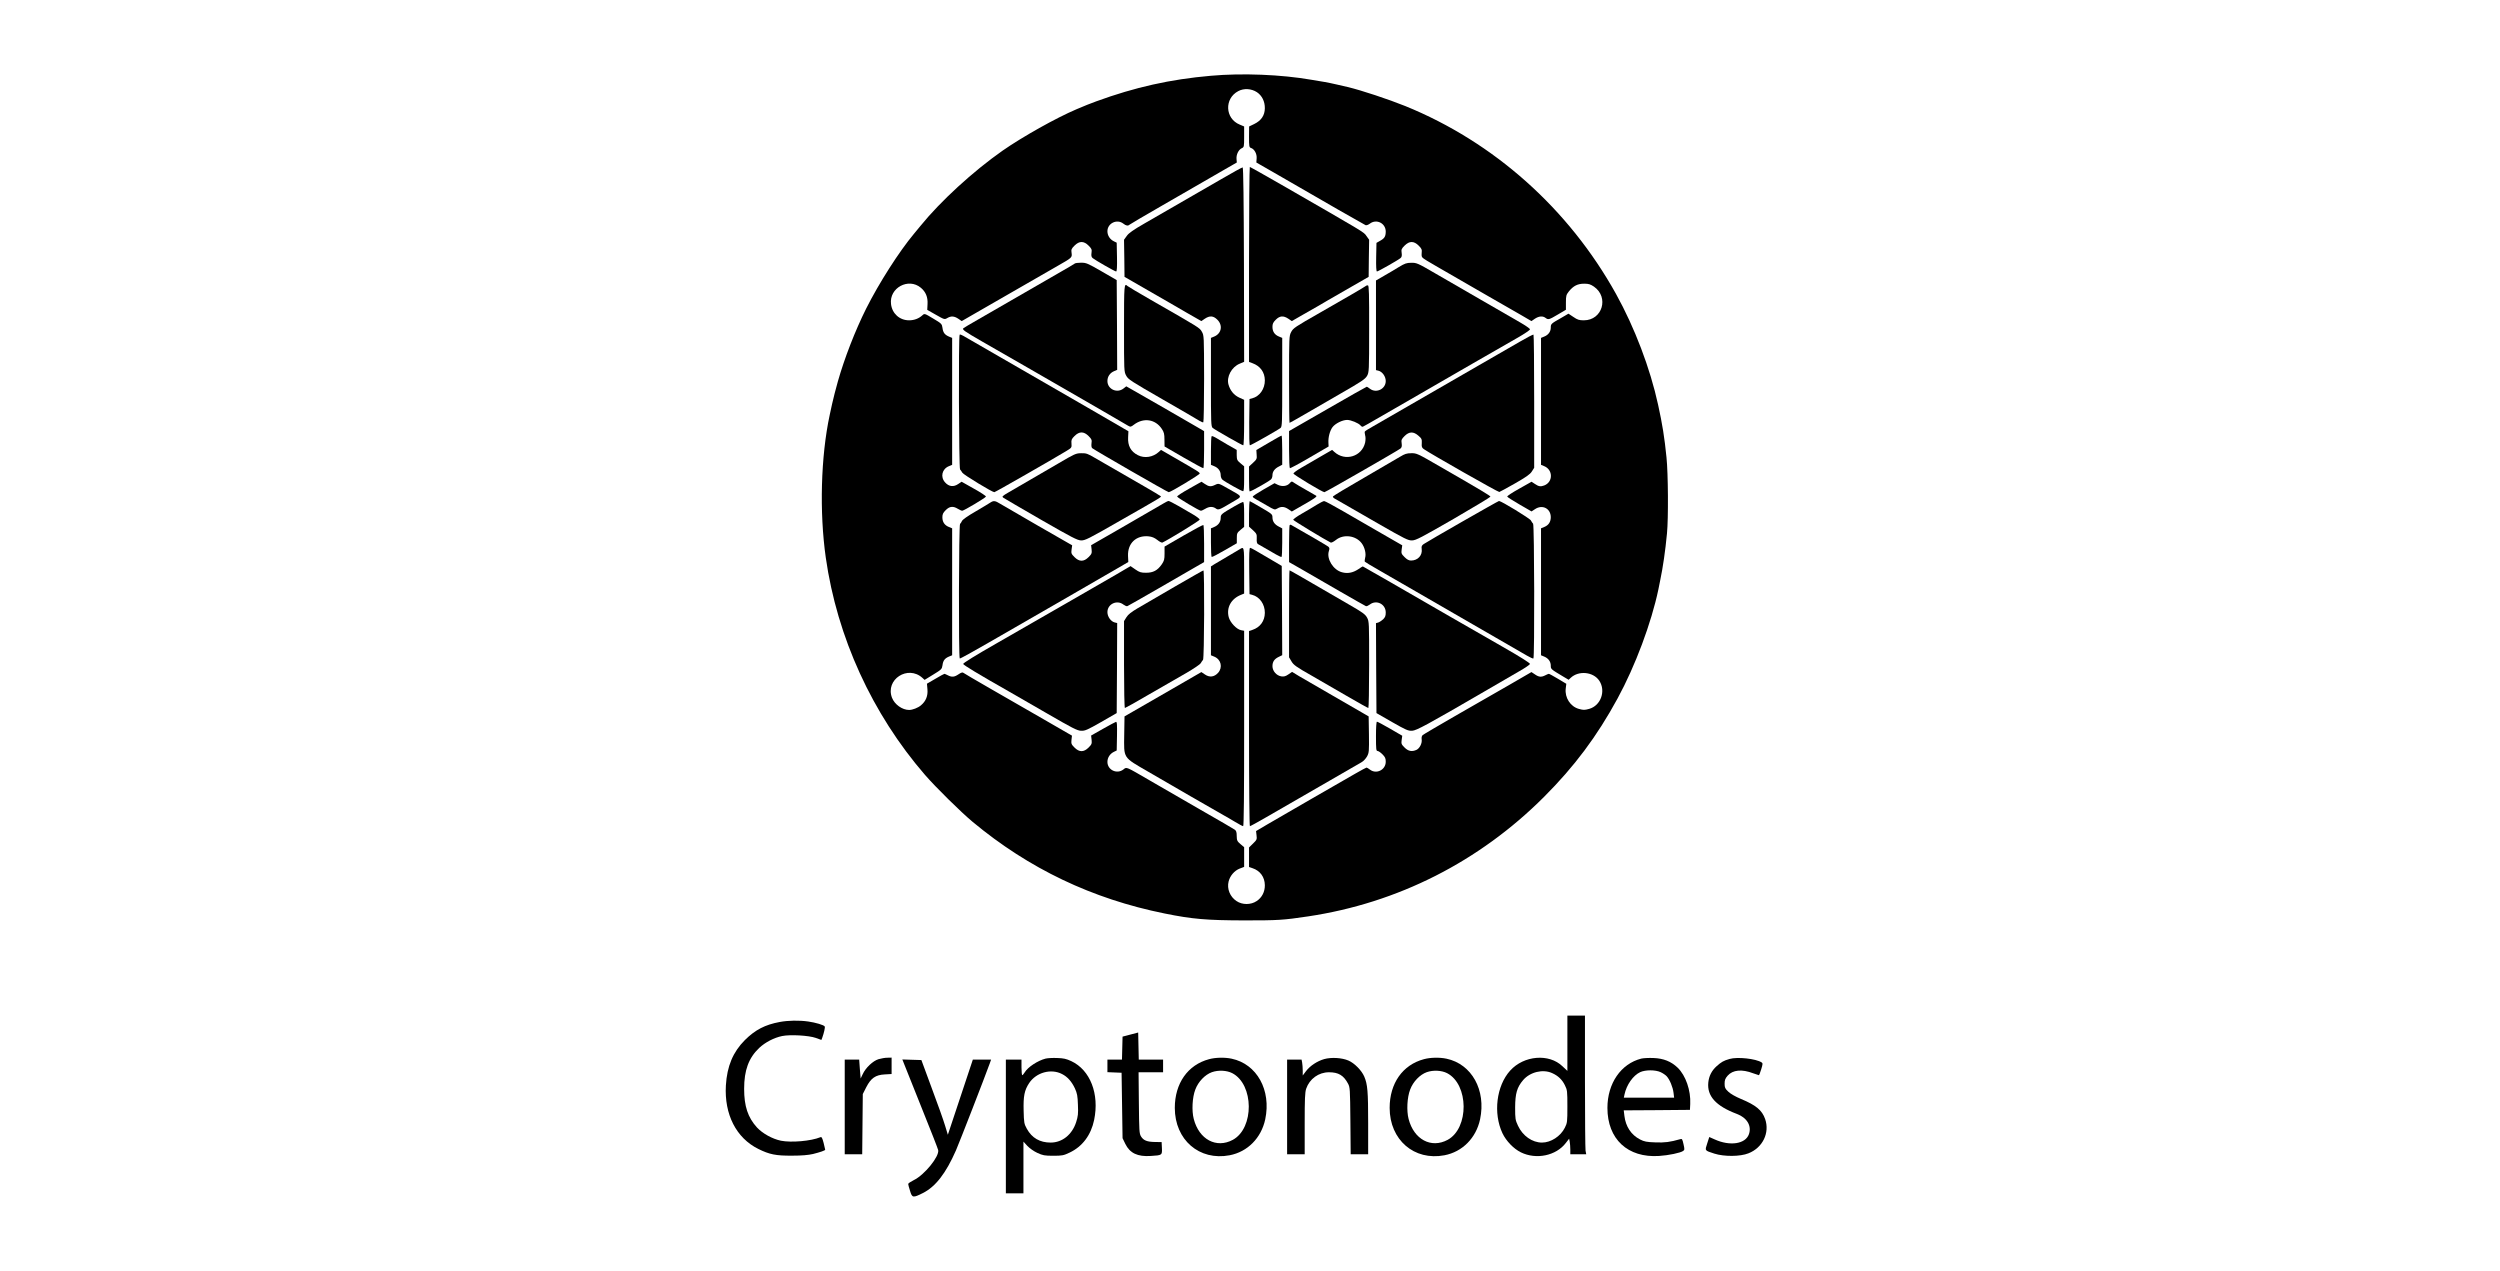 <?xml version="1.0" standalone="no"?>
<!DOCTYPE svg PUBLIC "-//W3C//DTD SVG 20010904//EN"
 "http://www.w3.org/TR/2001/REC-SVG-20010904/DTD/svg10.dtd">
<svg version="1.0" xmlns="http://www.w3.org/2000/svg"
 width="2560pt" height="1301pt" viewBox="0 0 2560 1301"
 preserveAspectRatio="xMidYMid meet">

<g transform="translate(0,1301) scale(0.1,-0.1)"
fill="#000000" stroke="none">
<path d="M12398 12234 c-414 -36 -776 -117 -1173 -262 -76 -28 -105 -40 -200
-80 -212 -90 -555 -283 -759 -425 -302 -212 -634 -516 -841 -771 -22 -27 -52
-63 -66 -80 -152 -182 -358 -504 -490 -767 -112 -224 -222 -508 -289 -744 -18
-62 -51 -191 -59 -230 -5 -22 -16 -74 -25 -115 -91 -425 -106 -995 -40 -1460
116 -815 475 -1600 1016 -2225 112 -129 367 -380 488 -481 576 -479 1223 -788
1965 -938 285 -58 432 -70 815 -71 352 0 398 3 654 41 918 137 1754 561 2416
1223 312 312 543 621 754 1009 182 334 346 774 418 1117 5 28 14 70 19 95 27
128 52 298 69 479 15 153 12 612 -5 776 -21 210 -42 338 -86 540 -81 372 -240
791 -431 1135 -485 873 -1250 1555 -2158 1924 -174 70 -451 162 -590 195 -25
5 -76 17 -113 26 -38 9 -92 20 -120 25 -29 5 -90 15 -137 23 -310 54 -709 70
-1032 41z m473 -168 c52 -35 82 -95 81 -165 -1 -73 -37 -126 -109 -161 l-52
-25 -1 -107 c0 -98 2 -107 20 -113 35 -11 62 -61 58 -107 l-3 -42 176 -101
c96 -55 211 -121 255 -147 190 -111 675 -389 688 -394 9 -3 27 4 42 15 68 53
164 6 164 -81 -1 -50 -12 -69 -60 -95 l-35 -20 -3 -146 c-2 -96 1 -147 8 -147
12 0 218 117 241 137 13 10 16 25 12 53 -5 35 -2 43 30 75 49 49 95 49 144 0
31 -31 35 -40 31 -76 -3 -35 0 -43 22 -58 24 -18 87 -54 625 -364 143 -82 309
-178 369 -212 l108 -63 35 24 c41 27 80 31 109 9 28 -21 35 -20 126 34 l83 49
0 75 c0 69 3 78 31 114 46 56 89 78 156 78 47 0 64 -6 100 -30 157 -109 86
-345 -103 -345 -48 0 -65 5 -107 34 l-51 34 -77 -45 c-101 -57 -104 -60 -104
-97 0 -41 -24 -75 -66 -92 l-34 -14 0 -650 0 -650 34 -14 c90 -38 90 -162 -1
-197 -37 -14 -57 -11 -95 15 l-35 23 -126 -71 c-70 -39 -125 -75 -123 -81 1
-5 58 -42 126 -81 l123 -71 35 23 c75 51 161 8 162 -81 0 -49 -22 -83 -66
-101 l-34 -14 0 -650 0 -650 34 -14 c42 -18 66 -51 66 -93 0 -35 0 -35 129
-112 l54 -32 21 20 c82 77 232 62 293 -30 69 -105 15 -255 -104 -288 -47 -13
-59 -13 -106 0 -86 24 -145 115 -134 208 l6 49 -85 51 c-47 28 -89 51 -94 51
-4 0 -21 -7 -36 -15 -40 -21 -66 -19 -106 9 l-36 24 -233 -135 c-129 -74 -376
-216 -549 -315 -173 -100 -322 -187 -331 -195 -10 -8 -14 -24 -11 -45 6 -39
-21 -92 -54 -107 -47 -21 -84 -13 -121 24 -33 33 -35 39 -30 78 l6 43 -124 72
c-69 40 -129 72 -135 72 -6 0 -10 -57 -10 -150 0 -131 2 -150 16 -150 9 0 31
-15 50 -34 28 -28 34 -42 34 -76 0 -84 -97 -132 -163 -80 -14 11 -29 20 -34
20 -4 0 -55 -28 -113 -61 -58 -34 -258 -149 -445 -256 -187 -108 -392 -226
-456 -264 l-117 -69 5 -44 c5 -41 3 -46 -36 -84 l-41 -40 0 -100 0 -100 35
-12 c79 -26 126 -91 127 -174 1 -68 -30 -128 -84 -163 -59 -40 -147 -40 -206
0 -67 44 -100 126 -81 201 15 59 60 111 114 132 l45 17 0 101 0 101 -37 31
c-34 29 -38 37 -39 83 0 39 -5 55 -20 65 -10 8 -167 99 -349 203 -181 104
-416 240 -521 301 -250 145 -236 140 -270 113 -66 -52 -164 -6 -164 77 0 44
26 84 68 104 l27 13 3 148 c2 120 0 148 -11 145 -7 -2 -67 -34 -134 -72 l-120
-68 5 -44 c4 -39 1 -47 -31 -79 -49 -49 -95 -49 -144 0 -32 32 -35 40 -31 79
l5 43 -291 168 c-160 92 -408 235 -551 317 -143 82 -265 154 -271 159 -8 7
-24 1 -49 -16 -43 -29 -68 -31 -109 -10 -15 8 -32 15 -35 15 -4 0 -46 -23 -93
-51 l-86 -50 5 -58 c6 -67 -16 -122 -67 -164 -29 -25 -86 -47 -120 -47 -71 0
-149 56 -176 125 -71 187 163 339 312 203 l22 -20 88 54 c85 52 89 56 95 95 6
49 23 71 67 90 l32 13 0 650 0 650 -34 14 c-44 18 -66 51 -66 99 0 31 7 46 34
73 40 40 75 44 124 14 18 -11 38 -20 45 -20 17 0 240 133 243 145 2 6 -53 42
-123 81 l-126 71 -36 -24 c-47 -32 -95 -26 -133 17 -51 56 -32 137 38 166 l34
14 0 650 0 650 -32 13 c-44 19 -61 41 -67 90 -6 40 -9 44 -95 95 -88 53 -89
53 -110 34 -37 -34 -84 -52 -137 -52 -97 0 -174 69 -185 167 -20 165 179 273
306 166 50 -42 72 -96 68 -166 l-3 -60 88 -50 c88 -50 89 -50 117 -34 39 23
71 21 113 -7 l35 -24 144 83 c78 45 276 159 438 252 162 94 345 199 405 233
144 82 144 83 138 130 -5 35 -2 43 30 75 49 49 95 49 144 0 32 -32 35 -40 30
-75 -4 -28 -1 -42 12 -53 25 -21 228 -137 240 -137 8 0 11 45 9 147 l-3 148
-27 13 c-42 20 -68 60 -68 104 0 82 98 129 163 78 27 -22 48 -25 63 -11 5 5
155 93 334 196 179 103 361 208 404 233 44 26 143 83 220 127 l141 81 -3 36
c-4 45 21 95 53 110 24 11 25 14 25 117 l0 106 -45 19 c-151 61 -160 267 -15
343 58 31 134 26 191 -11z"/>
<path d="M12505 11175 c-238 -138 -544 -315 -780 -450 -122 -70 -166 -101
-187 -131 l-28 -39 3 -190 2 -190 245 -141 c135 -78 312 -179 393 -227 l149
-85 35 24 c51 34 88 31 129 -10 58 -58 42 -141 -32 -172 l-34 -14 0 -454 c0
-419 1 -454 18 -468 22 -19 301 -178 313 -178 5 0 9 103 9 233 l0 233 -51 23
c-53 25 -91 70 -109 132 -23 79 31 181 115 215 l45 19 -2 994 c-2 653 -6 995
-13 997 -5 1 -104 -53 -220 -121z"/>
<path d="M12790 10302 l0 -998 35 -13 c80 -29 126 -92 127 -175 1 -88 -53
-165 -130 -185 l-27 -7 -3 -237 c-1 -138 1 -237 7 -237 11 0 290 158 314 178
16 14 17 49 17 468 l0 454 -34 14 c-44 18 -66 51 -66 99 0 31 7 46 34 73 41
41 78 44 129 10 l35 -24 113 65 c63 36 130 74 149 85 19 11 69 40 111 65 42
24 152 88 245 141 l169 97 2 190 3 190 -28 39 c-28 41 -3 25 -866 522 -176
101 -323 184 -328 184 -4 0 -8 -449 -8 -998z"/>
<path d="M11005 10311 c-6 -5 -86 -53 -180 -106 -336 -194 -683 -393 -815
-470 -74 -42 -139 -81 -145 -86 -14 -14 6 -29 190 -135 94 -53 301 -172 460
-264 160 -92 349 -201 420 -242 72 -41 234 -135 360 -208 127 -73 242 -140
256 -149 25 -14 29 -14 60 10 99 75 220 57 286 -43 22 -33 27 -51 27 -110 l1
-70 195 -113 c107 -62 198 -111 202 -109 5 3 8 89 8 192 l0 187 -63 37 c-80
47 -616 356 -683 393 l-51 29 -28 -22 c-67 -53 -165 -7 -165 76 0 46 26 84 70
102 l30 13 -2 459 -3 460 -154 89 c-144 83 -158 89 -211 89 -31 0 -60 -4 -65
-9z"/>
<path d="M14325 10276 c-38 -24 -107 -64 -152 -90 l-83 -48 0 -459 0 -459 25
-6 c40 -10 75 -59 75 -106 0 -82 -98 -129 -163 -78 -14 11 -28 20 -31 20 -4 0
-184 -102 -401 -227 l-395 -227 0 -187 c0 -104 4 -190 8 -193 4 -3 96 46 203
109 l194 113 -2 39 c-3 55 15 123 42 159 29 38 102 74 150 74 38 0 116 -32
136 -56 6 -8 15 -14 19 -14 9 0 -5 -8 485 275 462 267 911 526 1092 629 83 47
142 87 140 94 -1 8 -49 41 -107 74 -58 34 -235 136 -395 228 -159 92 -373 215
-474 274 -175 102 -186 106 -240 105 -48 0 -66 -7 -126 -43z"/>
<path d="M11510 9648 c0 -436 0 -444 22 -484 20 -39 47 -56 372 -243 193 -111
364 -210 380 -221 17 -10 33 -17 38 -14 4 3 8 204 8 447 -1 437 -1 442 -23
480 -23 41 -16 36 -527 329 -124 71 -229 134 -234 139 -35 33 -36 18 -36 -433z"/>
<path d="M13985 10081 c-9 -8 -224 -134 -465 -271 -260 -148 -278 -160 -299
-201 -20 -38 -21 -53 -21 -484 0 -245 2 -445 5 -445 3 0 69 37 148 83 78 46
250 145 382 221 206 118 244 144 263 176 21 38 22 45 22 482 1 359 -2 444 -12
446 -7 1 -18 -2 -23 -7z"/>
<path d="M9827 9583 c-13 -12 -8 -1368 4 -1380 6 -6 16 -21 23 -33 10 -20 306
-200 328 -200 9 0 591 333 733 419 60 36 60 37 57 79 -3 37 0 46 31 77 49 49
95 49 144 0 32 -32 35 -40 30 -75 -3 -24 0 -43 7 -49 27 -22 772 -451 784
-451 20 0 317 179 317 191 0 13 -20 25 -263 165 l-133 77 -22 -20 c-59 -55
-147 -69 -215 -34 -73 37 -105 97 -100 184 l3 61 -50 29 c-55 33 -599 347
-1050 607 -443 255 -557 321 -591 341 -17 10 -34 16 -37 12z"/>
<path d="M15565 9512 c-71 -41 -260 -150 -420 -242 -159 -92 -452 -261 -650
-375 -198 -114 -395 -228 -437 -252 -43 -24 -80 -47 -82 -52 -3 -4 -1 -22 3
-39 6 -18 5 -48 0 -74 -33 -144 -206 -196 -316 -95 l-22 20 -118 -68 c-65 -38
-154 -89 -198 -115 -44 -25 -80 -52 -80 -59 0 -12 297 -191 317 -191 11 0 756
428 779 447 13 11 16 25 12 53 -5 35 -2 43 30 75 47 47 91 48 142 3 33 -28 36
-36 34 -76 -3 -37 1 -47 21 -61 67 -47 762 -442 773 -439 6 2 79 41 161 88
115 66 154 93 172 122 l24 38 0 679 c0 374 -3 682 -7 684 -5 3 -66 -29 -138
-71z"/>
<path d="M12407 8543 c-4 -3 -7 -71 -7 -150 l0 -143 34 -14 c42 -17 66 -51 66
-92 0 -17 8 -38 18 -46 25 -22 197 -118 211 -118 8 0 11 39 11 128 l0 127 -37
31 c-35 29 -38 36 -39 84 l0 53 -95 54 c-52 30 -108 63 -125 74 -17 10 -34 16
-37 12z"/>
<path d="M12990 8475 l-125 -73 3 -47 c4 -43 1 -49 -37 -84 l-41 -38 0 -125
c0 -68 2 -127 6 -130 5 -6 188 96 218 122 9 7 16 27 16 44 0 37 23 68 68 90
l32 17 0 149 c0 83 -3 150 -7 149 -5 0 -64 -33 -133 -74z"/>
<path d="M10835 8263 c-188 -110 -378 -220 -504 -293 -70 -41 -74 -44 -55 -58
10 -7 183 -108 384 -224 317 -182 371 -210 410 -212 41 -1 74 15 410 208 435
248 414 236 404 246 -5 5 -79 49 -164 98 -231 133 -415 239 -508 293 -74 44
-89 49 -140 48 -54 0 -67 -6 -237 -106z"/>
<path d="M14335 8332 c-33 -20 -201 -117 -372 -217 -172 -99 -314 -184 -314
-190 -1 -5 7 -15 17 -20 11 -6 51 -29 89 -51 39 -23 203 -117 365 -210 269
-154 299 -169 340 -168 39 1 94 30 424 220 208 121 378 223 378 228 0 9 -92
64 -526 314 -221 128 -230 132 -285 131 -46 0 -67 -7 -116 -37z"/>
<path d="M12177 8006 c-70 -39 -125 -75 -123 -81 3 -12 226 -145 243 -145 7 0
27 9 45 20 40 24 76 25 107 4 27 -20 34 -17 170 64 108 64 112 51 -42 138 -98
56 -98 56 -132 40 -45 -22 -66 -20 -107 8 l-35 23 -126 -71z"/>
<path d="M13205 8060 c-26 -29 -76 -35 -119 -15 l-35 17 -112 -64 c-61 -35
-111 -68 -111 -74 0 -5 15 -17 34 -27 18 -10 68 -39 112 -64 77 -45 79 -46
106 -30 39 23 71 21 113 -7 l35 -24 113 65 c110 62 148 88 138 96 -2 2 -47 28
-99 57 -52 29 -107 62 -122 72 -32 22 -31 22 -53 -2z"/>
<path d="M10145 7866 c-11 -8 -80 -49 -153 -92 -85 -49 -137 -86 -142 -100 -5
-12 -14 -25 -19 -29 -13 -7 -16 -1371 -3 -1378 4 -3 140 72 302 166 162 93
500 288 750 432 250 144 504 291 564 326 l110 64 -3 62 c-5 129 82 213 210
201 36 -4 60 -14 90 -37 22 -18 45 -30 52 -27 71 34 382 225 382 235 0 7 -29
30 -65 51 -36 20 -105 60 -153 89 -49 28 -94 51 -101 51 -7 0 -32 -13 -57 -28
-24 -15 -200 -117 -390 -226 l-346 -199 5 -43 c4 -39 1 -47 -31 -79 -49 -49
-95 -49 -144 0 -33 33 -35 39 -30 78 l6 43 -347 199 c-191 110 -367 212 -391
227 -50 31 -66 33 -96 14z"/>
<path d="M12790 7749 l0 -132 41 -37 c37 -35 40 -41 38 -85 -2 -32 2 -50 12
-56 179 -105 235 -136 242 -132 4 2 7 69 7 148 l0 144 -32 17 c-46 23 -67 53
-68 94 0 34 -4 37 -112 100 -61 36 -115 67 -120 68 -4 2 -8 -56 -8 -129z"/>
<path d="M13485 7842 c-33 -21 -102 -62 -153 -91 -51 -29 -91 -58 -89 -64 3
-9 330 -207 384 -233 7 -3 30 9 53 27 77 62 203 46 263 -33 32 -42 48 -109 36
-150 -4 -17 -6 -34 -4 -39 3 -4 72 -46 153 -92 81 -47 219 -126 307 -177 88
-51 291 -168 450 -260 625 -360 692 -399 750 -433 33 -19 63 -33 67 -30 13 7
10 1367 -3 1380 -6 6 -16 21 -23 34 -10 20 -303 199 -326 199 -9 0 -729 -412
-771 -441 -20 -14 -25 -24 -21 -49 10 -66 -39 -120 -109 -120 -22 0 -41 10
-66 35 -33 33 -35 39 -30 78 l6 43 -207 119 c-114 65 -291 168 -393 227 -102
59 -192 108 -200 107 -8 0 -41 -17 -74 -37z"/>
<path d="M12645 7828 c-140 -81 -145 -85 -145 -121 0 -42 -24 -75 -66 -93
l-34 -14 0 -145 c0 -79 3 -146 8 -148 4 -3 63 28 132 68 l125 72 0 53 c0 48 3
55 38 84 l37 31 0 128 c0 95 -3 127 -12 127 -7 -1 -44 -19 -83 -42z"/>
<path d="M12120 7526 l-195 -113 0 -71 c0 -62 -4 -75 -30 -113 -43 -61 -87
-84 -160 -84 -52 0 -67 5 -109 34 l-49 34 -31 -18 c-17 -10 -71 -42 -121 -71
-121 -70 -799 -461 -1222 -703 -215 -123 -342 -201 -340 -210 2 -11 158 -106
467 -281 36 -20 207 -119 380 -219 271 -157 321 -183 360 -184 40 -2 63 8 205
89 l160 92 3 461 2 461 -25 6 c-40 10 -75 59 -75 106 0 83 98 129 164 77 15
-11 33 -19 40 -16 8 3 148 83 313 178 164 95 337 195 386 223 l87 50 0 188 c0
103 -3 189 -8 192 -4 2 -95 -46 -202 -108z"/>
<path d="M13206 7633 c-3 -3 -6 -90 -6 -193 l0 -186 133 -76 c72 -42 246 -142
386 -223 140 -81 261 -149 268 -152 7 -3 24 5 39 16 68 53 164 6 164 -81 0
-35 -6 -49 -27 -70 -16 -14 -38 -29 -51 -33 l-22 -6 2 -461 3 -460 160 -92
c142 -81 165 -91 205 -89 44 2 152 60 740 402 167 98 263 153 360 209 58 33
106 66 107 73 2 9 -105 76 -280 176 -315 180 -721 414 -1145 659 -156 90 -285
164 -287 164 -2 0 -24 -13 -48 -30 -53 -35 -108 -46 -165 -30 -89 23 -159 136
-135 215 9 28 8 36 -6 48 -12 10 -242 144 -382 223 -3 2 -9 1 -13 -3z"/>
<path d="M12695 7386 c-11 -7 -65 -39 -120 -71 -55 -32 -117 -68 -137 -81
l-38 -24 0 -455 0 -455 34 -14 c70 -29 89 -110 39 -166 -39 -43 -87 -49 -134
-17 l-37 25 -308 -178 c-170 -98 -347 -200 -394 -227 l-85 -49 -3 -187 c-3
-248 -17 -227 245 -379 212 -124 698 -404 773 -446 25 -14 78 -44 117 -68 40
-24 77 -44 83 -44 7 0 10 329 10 1000 l0 1001 -32 6 c-46 9 -112 79 -126 134
-25 98 25 188 126 228 l32 13 0 234 c0 247 0 249 -45 220z"/>
<path d="M12792 7163 l3 -237 27 -7 c77 -20 131 -97 130 -185 -1 -83 -48 -148
-127 -174 l-35 -12 0 -999 c0 -588 4 -999 9 -999 5 0 80 41 168 92 87 50 334
192 548 316 215 124 406 235 426 246 21 11 45 38 58 61 20 38 21 52 19 225
l-3 184 -50 29 c-27 16 -171 99 -320 185 -148 85 -302 174 -342 198 l-72 44
-38 -26 c-29 -20 -46 -24 -73 -20 -49 8 -90 55 -90 104 0 46 19 74 65 96 l35
17 -2 457 -3 457 -100 59 c-55 32 -125 74 -157 92 -31 19 -61 34 -67 34 -8 0
-11 -67 -9 -237z"/>
<path d="M12025 7000 c-159 -93 -329 -192 -378 -220 -62 -37 -95 -62 -112 -90
l-25 -40 0 -445 c0 -245 4 -445 9 -445 4 0 116 62 247 139 131 76 302 174 379
218 79 46 145 90 151 103 7 12 17 27 23 33 13 13 16 918 4 916 -5 0 -138 -77
-298 -169z"/>
<path d="M13200 6724 l0 -445 25 -42 c21 -36 48 -56 207 -146 101 -58 270
-156 377 -218 107 -62 198 -113 203 -113 4 0 8 199 8 443 0 431 0 443 -21 482
-19 35 -44 53 -188 136 -473 275 -602 349 -606 349 -3 0 -5 -201 -5 -446z"/>
<path d="M16050 2327 l0 -283 -50 47 c-137 133 -395 112 -536 -44 -141 -156
-175 -437 -79 -641 38 -80 114 -159 189 -196 157 -77 360 -35 460 96 l34 44 6
-31 c3 -18 6 -53 6 -80 l0 -49 81 0 82 0 -7 37 c-3 21 -6 341 -6 711 l0 672
-90 0 -90 0 0 -283z m-155 -306 c60 -27 101 -66 129 -123 25 -50 26 -60 26
-218 0 -159 -1 -168 -26 -218 -44 -88 -143 -152 -234 -152 -100 0 -198 69
-246 173 -27 58 -29 70 -29 187 1 144 19 206 82 280 71 83 203 115 298 71z"/>
<path d="M7985 2545 c-151 -28 -251 -80 -357 -185 -122 -122 -183 -267 -195
-465 -17 -297 106 -538 332 -650 115 -57 180 -70 345 -69 101 0 166 6 215 17
72 18 125 36 125 44 0 2 -7 33 -16 69 -14 53 -20 64 -33 59 -98 -40 -298 -57
-404 -36 -90 19 -188 74 -246 136 -93 103 -131 217 -131 395 0 191 46 316 154
419 62 58 152 105 235 122 83 17 272 6 344 -19 l58 -21 9 23 c17 47 31 107 25
115 -8 15 -93 40 -170 51 -93 13 -204 11 -290 -5z"/>
<path d="M11575 2416 l-80 -21 -3 -117 -3 -118 -74 0 -75 0 0 -65 0 -64 73 -3
72 -3 5 -335 5 -335 28 -58 c47 -96 126 -133 261 -124 117 7 117 8 114 81 l-3
61 -67 1 c-82 1 -119 16 -144 57 -18 30 -19 56 -22 345 l-3 312 125 0 126 0 0
65 0 65 -125 0 -124 0 -3 138 -3 139 -80 -21z"/>
<path d="M8996 2164 c-58 -18 -132 -88 -162 -154 l-21 -44 -8 97 -7 97 -74 0
-74 0 0 -485 0 -485 89 0 90 0 3 309 3 308 35 69 c48 94 95 127 190 132 l70 4
0 84 0 84 -42 -1 c-24 0 -65 -7 -92 -15z"/>
<path d="M10707 2170 c-81 -21 -182 -87 -214 -141 -10 -16 -21 -29 -25 -29 -4
0 -8 36 -8 80 l0 80 -80 0 -80 0 0 -685 0 -685 90 0 90 0 0 265 0 265 40 -44
c24 -25 66 -55 103 -72 55 -25 73 -29 162 -29 92 0 106 3 167 32 132 62 220
180 252 335 55 266 -40 511 -234 602 -52 24 -79 30 -145 32 -44 2 -97 -1 -118
-6z m168 -158 c56 -28 99 -77 132 -147 23 -51 28 -76 31 -168 4 -91 1 -118
-18 -177 -41 -128 -142 -210 -261 -210 -111 0 -192 47 -244 141 -28 51 -30 62
-33 186 -4 149 8 209 57 283 73 109 224 150 336 92z"/>
<path d="M12381 2164 c-218 -58 -351 -247 -351 -499 0 -327 251 -544 561 -485
184 35 324 177 365 368 63 299 -85 566 -344 621 -71 15 -165 13 -231 -5z m237
-143 c223 -115 227 -563 6 -683 -169 -91 -346 4 -400 214 -22 84 -15 221 16
301 30 81 100 153 170 178 66 23 151 19 208 -10z"/>
<path d="M13560 2165 c-72 -21 -144 -68 -186 -123 l-34 -45 0 50 c0 28 -3 65
-6 82 l-6 31 -74 0 -74 0 0 -485 0 -485 90 0 90 0 0 313 c0 255 3 322 15 358
35 102 128 169 234 169 96 0 149 -31 194 -115 21 -38 22 -54 25 -382 l3 -343
89 0 90 0 0 318 c0 326 -6 398 -40 478 -27 63 -101 138 -162 164 -67 29 -175
35 -248 15z"/>
<path d="M14581 2164 c-218 -58 -351 -247 -351 -499 0 -327 251 -544 561 -485
184 35 324 177 365 368 63 299 -85 566 -344 621 -71 15 -165 13 -231 -5z m237
-143 c223 -115 227 -563 6 -683 -169 -91 -346 4 -400 214 -22 84 -15 221 16
301 30 81 100 153 170 178 66 23 151 19 208 -10z"/>
<path d="M16807 2170 c-209 -53 -347 -254 -347 -505 0 -320 208 -513 529 -492
97 6 220 32 246 51 16 11 16 18 4 70 -11 51 -15 57 -33 51 -105 -30 -159 -37
-256 -33 -89 3 -113 8 -156 30 -91 47 -147 132 -160 241 l-7 57 339 2 339 3 3
60 c7 138 -46 292 -129 372 -67 64 -144 95 -248 99 -47 2 -103 -1 -124 -6z
m198 -139 c22 -10 50 -29 62 -42 31 -34 63 -111 70 -169 l6 -50 -257 0 -258 0
7 33 c21 99 88 194 160 228 54 25 156 25 210 0z"/>
<path d="M17710 2166 c-60 -17 -84 -31 -132 -74 -50 -45 -78 -100 -85 -166
-14 -140 77 -241 291 -322 105 -39 155 -122 125 -208 -35 -101 -195 -125 -352
-53 l-54 24 -21 -65 c-25 -77 -28 -72 73 -105 100 -32 265 -31 349 3 146 57
220 210 171 351 -32 91 -94 142 -248 206 -55 23 -106 52 -129 74 -33 31 -38
42 -38 82 0 37 6 53 31 82 53 60 146 69 263 24 28 -10 54 -19 57 -19 3 0 14
27 24 61 16 52 17 62 4 70 -59 38 -248 59 -329 35z"/>
<path d="M9259 2113 c10 -26 92 -230 181 -453 90 -223 165 -415 167 -427 14
-64 -141 -255 -249 -307 -32 -16 -58 -33 -58 -40 0 -6 8 -38 19 -71 21 -71 30
-73 131 -22 130 65 236 202 339 437 40 93 290 736 347 893 l13 37 -94 0 -93 0
-128 -385 -128 -385 -28 92 c-15 51 -76 224 -136 383 l-107 290 -98 3 -97 3
19 -48z"/>
</g>
</svg>
